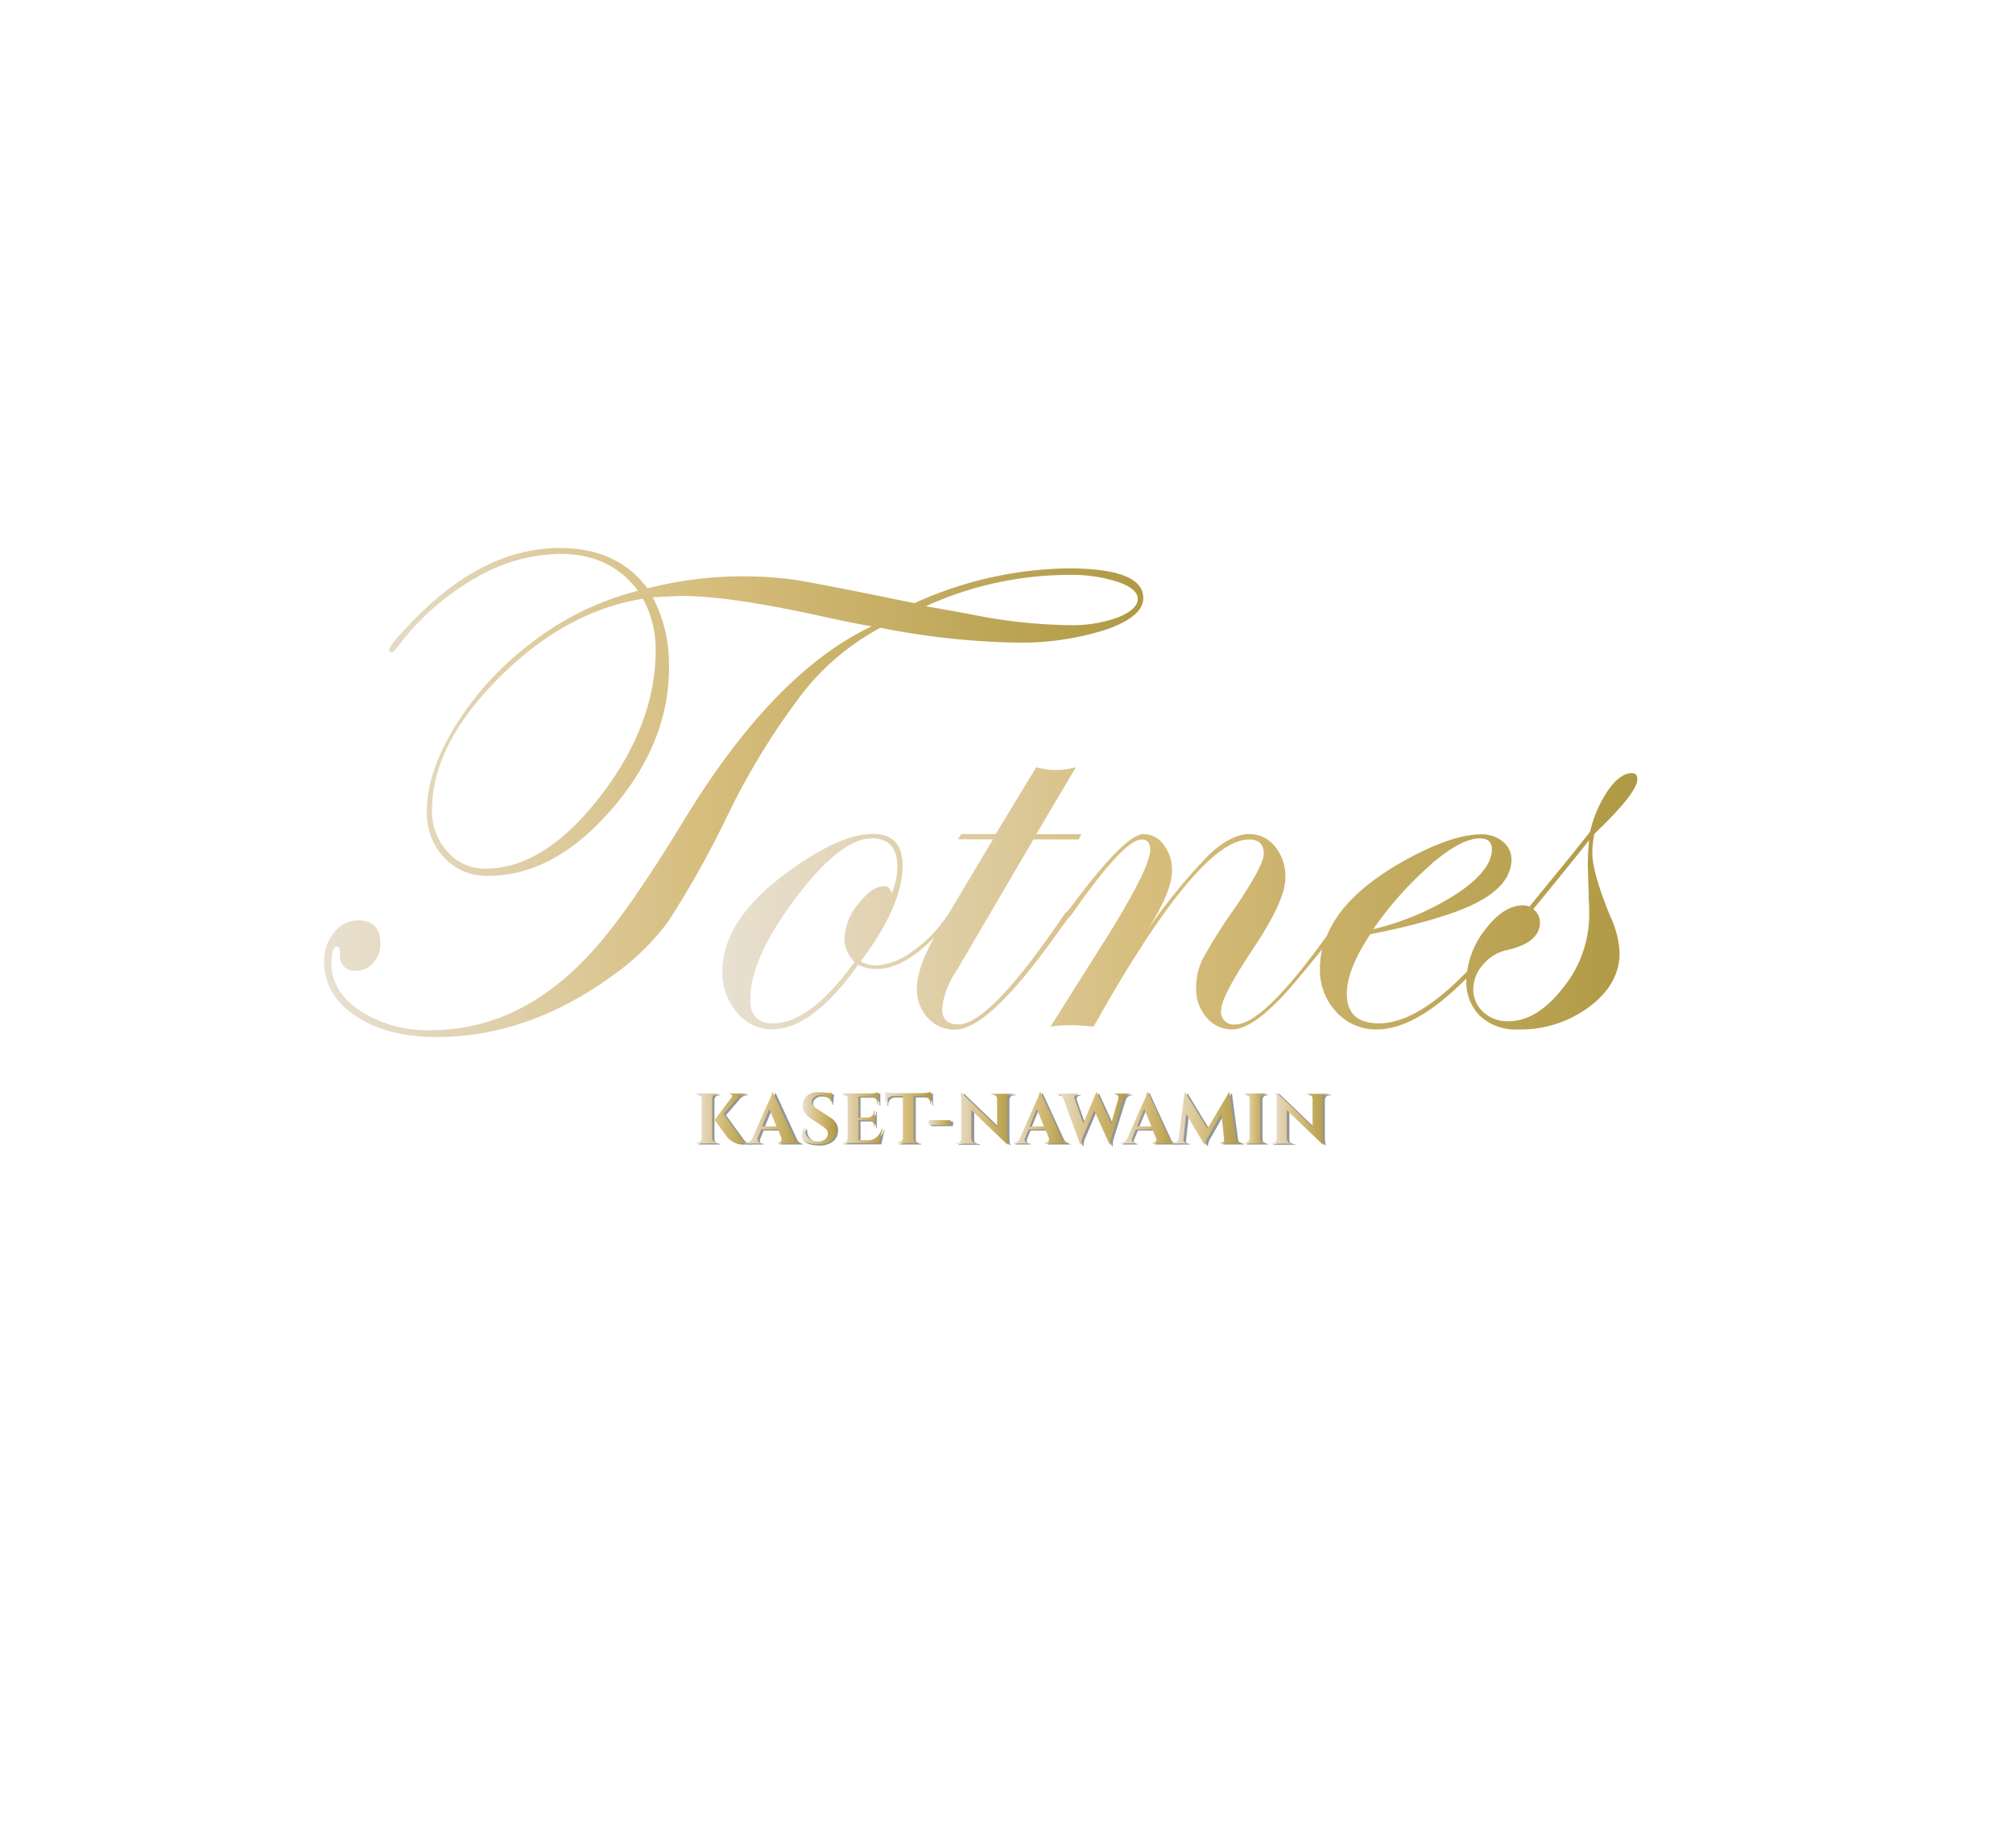 <svg xmlns="http://www.w3.org/2000/svg" xmlns:xlink="http://www.w3.org/1999/xlink" viewBox="0 0 281.01 257.94"><defs><style>.cls-1{fill:url(#linear-gradient);}.cls-2{fill:url(#linear-gradient-2);}.cls-3{fill:#939598;}.cls-4{fill:url(#linear-gradient-3);}.cls-5{fill:url(#linear-gradient-4);}.cls-6{fill:url(#linear-gradient-5);}.cls-7{fill:url(#linear-gradient-6);}.cls-8{fill:url(#linear-gradient-7);}.cls-9{fill:url(#linear-gradient-8);}.cls-10{fill:url(#linear-gradient-9);}.cls-11{fill:url(#linear-gradient-10);}.cls-12{fill:url(#linear-gradient-11);}.cls-13{fill:url(#linear-gradient-12);}.cls-14{fill:url(#linear-gradient-13);}.cls-15{fill:url(#linear-gradient-14);}.cls-16{fill:url(#linear-gradient-15);}</style><linearGradient id="linear-gradient" x1="45.19" y1="110.63" x2="159.6" y2="110.63" gradientUnits="userSpaceOnUse"><stop offset="0" stop-color="#e8e0d1"/><stop offset="0.47" stop-color="#d6bd7c"/><stop offset="1" stop-color="#b09944"/></linearGradient><linearGradient id="linear-gradient-2" x1="100.83" y1="125.39" x2="228.59" y2="125.39" xlink:href="#linear-gradient"/><linearGradient id="linear-gradient-3" x1="97.18" y1="156.13" x2="104.51" y2="156.13" xlink:href="#linear-gradient"/><linearGradient id="linear-gradient-4" x1="104.04" y1="156.03" x2="111.76" y2="156.03" xlink:href="#linear-gradient"/><linearGradient id="linear-gradient-5" x1="111.94" y1="156.13" x2="116.75" y2="156.13" xlink:href="#linear-gradient"/><linearGradient id="linear-gradient-6" x1="117.57" y1="156.04" x2="123.19" y2="156.04" xlink:href="#linear-gradient"/><linearGradient id="linear-gradient-7" x1="123.58" y1="156.03" x2="129.95" y2="156.03" xlink:href="#linear-gradient"/><linearGradient id="linear-gradient-8" x1="129.6" y1="156.71" x2="132.75" y2="156.71" xlink:href="#linear-gradient"/><linearGradient id="linear-gradient-9" x1="133.37" y1="156.12" x2="141.4" y2="156.12" xlink:href="#linear-gradient"/><linearGradient id="linear-gradient-10" x1="141.36" y1="156.03" x2="149.08" y2="156.03" xlink:href="#linear-gradient"/><linearGradient id="linear-gradient-11" x1="147.5" y1="156.13" x2="157.81" y2="156.13" xlink:href="#linear-gradient"/><linearGradient id="linear-gradient-12" x1="156.35" y1="156.03" x2="164.06" y2="156.03" xlink:href="#linear-gradient"/><linearGradient id="linear-gradient-13" x1="163.66" y1="156.15" x2="173.35" y2="156.15" xlink:href="#linear-gradient"/><linearGradient id="linear-gradient-14" x1="173.67" y1="156.13" x2="176.7" y2="156.13" xlink:href="#linear-gradient"/><linearGradient id="linear-gradient-15" x1="177.4" y1="156.12" x2="185.43" y2="156.12" xlink:href="#linear-gradient"/></defs><g id="Our_Project" data-name="Our Project"><path class="cls-1" d="M112.05,96.75a34.68,34.68,0,0,1,10.84-9.12,107,107,0,0,0,18.79,2.07,39.19,39.19,0,0,0,12.72-1.81c3.47-1.21,5.2-2.67,5.2-4.41q0-4.14-10.55-4.14a53.38,53.38,0,0,0-21.39,4.86q-13.34-2.74-16.76-3.27a53.85,53.85,0,0,0-20.52,1.2q-4.2-5.64-12.23-5.63Q67.8,76.5,58.31,86c-2.63,2.64-4,4.24-4,4.78a.39.39,0,0,0,.39.29c.16,0,.47-.3.91-.91a35.73,35.73,0,0,1,10.62-9.39,24,24,0,0,1,12-3.45q7,0,10.83,5.15a40.29,40.29,0,0,0-14.52,7A43.19,43.19,0,0,0,63.76,101q-4.17,6.67-4.17,12.17A9.11,9.11,0,0,0,62,119.73a8.1,8.1,0,0,0,6.19,2.53q9.15,0,17.2-9.3t8-19.89a20.26,20.26,0,0,0-2.26-9.69c2.24-.12,3.59-.19,4-.19q6.51,0,18.74,2.65,5.2,1.16,7.81,1.59-13.55,6.41-26,26.74-7.6,12.52-12.43,18Q73.08,143.8,60.17,143.8a17.36,17.36,0,0,1-9.9-2.7q-4-2.7-4-6.6c0-1.57.27-2.36.82-2.36.25,0,.38.38.38,1.15a2,2,0,0,0,2.27,2.22,3,3,0,0,0,2.36-1.11,3.91,3.91,0,0,0,1-2.65q0-3.27-3.13-3.27a4.22,4.22,0,0,0-3.33,1.68,6.17,6.17,0,0,0-1.39,4.05q0,4.68,4.41,7.61c2.93,2,6.72,2.94,11.34,2.94q13,0,25.1-9a33.87,33.87,0,0,0,7.2-7.15,136.7,136.7,0,0,0,8.26-14.77A99.23,99.23,0,0,1,112.05,96.75Zm37.2-16.5a20.84,20.84,0,0,1,6.86,1c1.81.64,2.72,1.43,2.72,2.36s-.93,1.85-2.79,2.58a18.6,18.6,0,0,1-6.7,1.08,73.33,73.33,0,0,1-13.68-1.49c-3.47-.65-5.6-1-6.41-1.16A48.47,48.47,0,0,1,149.25,80.25ZM91.53,90.71q0,10.5-7.8,20.54t-16,10a6.85,6.85,0,0,1-5.27-2.36,8.37,8.37,0,0,1-2.15-5.83q0-9.06,9.3-18.4T89.75,83.58A14.65,14.65,0,0,1,91.53,90.71Z"/><path class="cls-2" d="M222.28,119a14.29,14.29,0,0,1,.29-2.6q6-5.72,6-7.63c0-.56-.26-.85-.77-.85-1.09,0-2.2.81-3.32,2.41a17,17,0,0,0-2.51,5.78q-2.9,3.67-4.62,5.74l-3.86,4.72a1.92,1.92,0,0,0-.87-.19q-2.74,0-5.32,3.42a12.11,12.11,0,0,0-2.49,5.79q-7,7.26-12.32,7.26-4.48,0-4.48-4.14,0-3.33,3.27-8.29,10.6-2.12,15.13-4.55T211,120a3.18,3.18,0,0,0-1.23-2.53,4.46,4.46,0,0,0-3-1q-4,0-10.36,3.47-8.79,4.8-11.18,10.69Q176.34,143,172.47,143a1.75,1.75,0,0,1-2-2q0-1.87,4.53-8.67t4.43-9.88a6.46,6.46,0,0,0-1.44-4.28,4.49,4.49,0,0,0-3.57-1.74c-1.73,0-3.62,1-5.66,2.89A84.31,84.31,0,0,0,160,130.07q3.61-5.49,3.61-8.58a5.64,5.64,0,0,0-1.16-3.56,3.43,3.43,0,0,0-2.8-1.5q-2.55,0-9.94,9.9l-.68.89a1.23,1.23,0,0,0-.48.46Q138.18,143,133.78,143c-1.51,0-2.26-.72-2.26-2.17a11.38,11.38,0,0,1,2-5.3l10.75-18.35h6.31l.38-.73h-6.31l5.54-9.34a11.07,11.07,0,0,1-2.79.38,11,11,0,0,1-2.75-.38L139,116.43h-4.81l-.48.73h4.91l-6.25,10.48c-.07.08-.15.17-.23.28a17.49,17.49,0,0,1-4.74,4.85,9.28,9.28,0,0,1-5.06,2,4.07,4.07,0,0,1-2.17-.58q5.82-7.8,5.83-13.34,0-4.44-4.15-4.44-4.42,0-11.27,4.87-9.74,6.89-9.73,14.31a8.46,8.46,0,0,0,2,5.71,6.28,6.28,0,0,0,4.94,2.38q5.59,0,12-9a5.77,5.77,0,0,0,2.65.58q3.57,0,7.81-4.23l.22-.23Q128,135.1,128,138a5.78,5.78,0,0,0,1.52,4.09,5,5,0,0,0,3.79,1.64q4.58,0,13.65-12.59l2.07-2.85.07-.1a2.37,2.37,0,0,0,.56-.62q7.24-10.38,9.7-10.38c.81,0,1.21.48,1.21,1.44q0,2.55-6.41,12.77l-7.51,11.9a24.43,24.43,0,0,1,3.18-.2c.32,0,1.26.07,2.84.2q14.64-26.12,21.68-26.11c1.38,0,2.07.65,2.07,2q0,1.59-3.9,7.37a71.4,71.4,0,0,0-4.65,7.35,9.1,9.1,0,0,0-.89,4A6.06,6.06,0,0,0,168.4,142,4.62,4.62,0,0,0,172,143.7q3.27,0,9-6.85c1.4-1.68,2.59-3.12,3.57-4.36a12,12,0,0,0-.31,2.68,8.53,8.53,0,0,0,2.29,6.1,7.45,7.45,0,0,0,5.66,2.43q5.43,0,12.49-7.11a2.45,2.45,0,0,0,0,.27,6.57,6.57,0,0,0,1.95,5,7.33,7.33,0,0,0,5.23,1.85,16.12,16.12,0,0,0,10-3.18q4.22-3.18,4.21-7.51a13.46,13.46,0,0,0-1.3-5.11C223.13,123.85,222.28,120.9,222.28,119Zm-22.43,1.57q4.17-3.54,6.72-3.54c1.13,0,1.69.51,1.69,1.54q0,2.9-4.82,6.14a37.58,37.58,0,0,1-11.75,5A49.33,49.33,0,0,1,199.85,120.6Zm-80.09,5.66a8.18,8.18,0,0,0-1.88,4.87,4.74,4.74,0,0,0,1.4,3.18q-6.16,8.56-11.37,8.57-3.18,0-3.18-3.32,0-5.73,6.31-14.12t10.7-8.38q3.51,0,3.51,3.9a8.87,8.87,0,0,1-.77,3.76c-.19-.64-.54-1-1.06-1Q121.65,123.76,119.76,126.26Zm102-1.32c.06.94.09,1.9.09,2.86a16.18,16.18,0,0,1-3.63,10.09q-3.64,4.71-7.69,4.7a4.89,4.89,0,0,1-3.47-1.3,4.23,4.23,0,0,1-1.39-3.23,5.14,5.14,0,0,1,1.37-3.39,6,6,0,0,1,3.25-2c3.12-.67,4.68-2,4.68-3.85a2.37,2.37,0,0,0-.92-1.88q5.1-6.23,7.8-9.64a30,30,0,0,0-.19,3.62C221.7,122.63,221.73,124,221.8,124.94Z"/><path class="cls-3" d="M97.63,159.67a.63.63,0,0,0,.45-.18.61.61,0,0,0,.19-.44v-5.54a.56.56,0,0,0-.33-.53.53.53,0,0,0-.31-.08H97.5v-.1h3v.1h-.12a.61.61,0,0,0-.55.3.59.59,0,0,0-.09.31v5.54a.58.58,0,0,0,.19.44.61.61,0,0,0,.45.18h.12v.1h-3v-.1Zm7.2.1H104a2.52,2.52,0,0,1-2.14-.82c-1.19-1.62-1.78-2.44-1.78-2.47l2.36-3.13a.29.29,0,0,0,.08-.18.32.32,0,0,0,0-.14.3.3,0,0,0-.28-.14h-.1v-.09h2.28v.09h0a1.39,1.39,0,0,0-1.08.47l-2,2.31,2.48,3.39a1.35,1.35,0,0,0,1,.61Z"/><path class="cls-3" d="M112,159.67h.09v.1H108.9v-.1H109a.38.38,0,0,0,.32-.13.42.42,0,0,0,.11-.25.69.69,0,0,0,0-.24l-.49-1.23h-2.33l-.52,1.23a.52.52,0,0,0,0,.24.37.37,0,0,0,.11.25.39.39,0,0,0,.33.13h.08v.1h-2.14v-.1h.09a.8.8,0,0,0,.46-.14,1.08,1.08,0,0,0,.38-.41l2.3-5.22a5,5,0,0,0,.5-1.3h.09l3,6.5a1.15,1.15,0,0,0,.38.43A.83.83,0,0,0,112,159.67Zm-5.27-2.27h2l-1-2.45Z"/><path class="cls-3" d="M112.27,158.85a2.29,2.29,0,0,1,.31-1.23h.09a.86.86,0,0,0,0,.16,1.66,1.66,0,0,0,.49,1.2,1.79,1.79,0,0,0,1.35.51,1.56,1.56,0,0,0,1-.31,1,1,0,0,0,.38-.81.78.78,0,0,0-.19-.52,2.65,2.65,0,0,0-.61-.51l-1.74-1.14a1.91,1.91,0,0,1-1-1.6.68.68,0,0,1,0-.2,1.79,1.79,0,0,1,.61-1.27,2.23,2.23,0,0,1,1.48-.47,10.72,10.72,0,0,1,1.36.1h.63l-.13,1.46h-.1a1,1,0,0,0-.39-.83,1.54,1.54,0,0,0-1-.32,1.31,1.31,0,0,0-1.13.48.77.77,0,0,0-.18.46.8.8,0,0,0,.09.39,1.88,1.88,0,0,0,.61.56l1.91,1.24a1.77,1.77,0,0,1,.89,1.53,2,2,0,0,1-.72,1.62,3,3,0,0,1-1.92.56,4.5,4.5,0,0,1-1.25-.16,1.94,1.94,0,0,1-.84-.44A1.27,1.27,0,0,1,112.27,158.85Z"/><path class="cls-3" d="M118,159.67a.6.6,0,0,0,.44-.18.62.62,0,0,0,.2-.44v-5.56a.58.58,0,0,0-.15-.38.74.74,0,0,0-.49-.21h-.13v-.1h3.82a3.69,3.69,0,0,0,.81-.08l.39-.1v1.74h-.1v-.11a1,1,0,0,0-.46-.88,1.21,1.21,0,0,0-.52-.14h-1.68v2.91h1.32a.88.88,0,0,0,.61-.26.81.81,0,0,0,.24-.6v-.09h.1v2.3h-.1v-.08a.84.84,0,0,0-.24-.61.82.82,0,0,0-.59-.25h-1.34v2.81h1.31a1.83,1.83,0,0,0,1.22-.42,2.49,2.49,0,0,0,.73-1.19h.1l-.46,2h-5.16v-.1Z"/><path class="cls-3" d="M127.84,153.2v5.86a.61.61,0,0,0,.19.43.63.63,0,0,0,.45.18h.12v.1h-3v-.1h.13a.6.6,0,0,0,.43-.18.62.62,0,0,0,.2-.42V153.2H125a1,1,0,0,0-.73.29,1,1,0,0,0-.27.73v.12h-.1v-1.73a3.47,3.47,0,0,0,1.18.18h4a4.16,4.16,0,0,0,.67-.06,2.41,2.41,0,0,0,.5-.12v1.73h-.1v-.12a.92.92,0,0,0-.47-.88,1.17,1.17,0,0,0-.52-.14Z"/><path class="cls-3" d="M129.92,156.86l.08-.33h3l.08.33-.08.34h-3Z"/><path class="cls-3" d="M141.54,152.9a.58.58,0,0,0-.53.29.75.75,0,0,0-.09.3v5.15a5.89,5.89,0,0,0,.09,1.12l0,.15H141l-5-4.79v4a.58.58,0,0,0,.18.42.59.59,0,0,0,.43.17h.19v.1h-3v-.1h.18a.6.6,0,0,0,.44-.17.58.58,0,0,0,.18-.43v-5.18a5.49,5.49,0,0,0-.09-1.09l0-.15h.09l5,4.79V153.5a.59.59,0,0,0-.19-.43.57.57,0,0,0-.42-.17h-.18v-.1h3v.1Z"/><path class="cls-3" d="M149.31,159.67h.09v.1h-3.18v-.1h.09a.39.39,0,0,0,.33-.13.4.4,0,0,0,.1-.25.69.69,0,0,0-.05-.24l-.49-1.23h-2.33l-.52,1.23a.69.69,0,0,0,0,.24.42.42,0,0,0,.11.25.39.39,0,0,0,.33.13h.08v.1h-2.13v-.1h.09a.79.79,0,0,0,.45-.14,1,1,0,0,0,.38-.41l2.31-5.22a4.87,4.87,0,0,0,.49-1.3h.09l3,6.5a1,1,0,0,0,.37.43A.85.85,0,0,0,149.31,159.67ZM144,157.4h2l-1-2.45Z"/><path class="cls-3" d="M158.14,152.9h-.09a1,1,0,0,0-.51.15.78.78,0,0,0-.36.42l-1.68,5.38a3.5,3.5,0,0,0-.17,1V160h-.1l-2.17-4.81-1.57,3.71a2.84,2.84,0,0,0-.24,1.1h-.1l-2.39-6.48a1,1,0,0,0-.36-.43.92.92,0,0,0-.49-.14h-.08v-.1h3v.1h-.09a.38.38,0,0,0-.32.13.4.4,0,0,0-.1.25.59.59,0,0,0,0,.23l1.23,3.47,1.8-4.34h.09l2,4.37,1-3.51a.85.85,0,0,0,0-.23.45.45,0,0,0-.09-.25.37.37,0,0,0-.32-.13H156v-.1h2.11Z"/><path class="cls-3" d="M164.3,159.67h.09v.1h-3.18v-.1h.09a.38.38,0,0,0,.32-.13.4.4,0,0,0,.1-.25.52.52,0,0,0-.05-.24l-.48-1.23h-2.34l-.52,1.23a.69.69,0,0,0-.05.24.42.42,0,0,0,.11.25.42.42,0,0,0,.33.13h.08v.1h-2.13v-.1h.09a.82.82,0,0,0,.46-.14,1.08,1.08,0,0,0,.38-.41l2.3-5.22a5.48,5.48,0,0,0,.5-1.3h.09l3,6.5a1.07,1.07,0,0,0,.38.43A.83.83,0,0,0,164.3,159.67ZM159,157.4h2l-1-2.45Z"/><path class="cls-3" d="M173.52,159.67h.16v.1h-3v-.09h.15a.37.37,0,0,0,.28-.14.31.31,0,0,0,.1-.28l-.38-3.62L169,158.87a2.41,2.41,0,0,0-.38,1.1h-.1l-2.56-4.3-.39,3.59a.39.39,0,0,0,.39.42h.15v.09H164v-.1h.16a.75.75,0,0,0,.48-.16.67.67,0,0,0,.24-.46l.83-6.39h.09l3.09,5.08,3-5.08h.09l.85,6.39a.78.78,0,0,0,.25.46A.75.75,0,0,0,173.52,159.67Z"/><path class="cls-3" d="M174.12,159.67a.63.63,0,0,0,.64-.62v-5.54a.61.61,0,0,0-.19-.44.64.64,0,0,0-.45-.17H174v-.1h3v.1h-.12a.64.64,0,0,0-.45.17.58.58,0,0,0-.19.44v5.54a.58.58,0,0,0,.19.44.61.61,0,0,0,.45.18H177v.1h-3v-.1Z"/><path class="cls-3" d="M185.57,152.9a.6.6,0,0,0-.53.29.75.75,0,0,0-.09.3v5.15a5.89,5.89,0,0,0,.09,1.12l0,.15H185l-5-4.79v4a.6.6,0,0,0,.61.59h.18v.1h-3v-.1h.18a.6.6,0,0,0,.62-.6v-5.18a5.49,5.49,0,0,0-.09-1.09l0-.15h.09l5,4.79V153.5a.63.63,0,0,0-.19-.43.59.59,0,0,0-.43-.17h-.18v-.1h3v.1Z"/><path class="cls-4" d="M97.31,159.51a.6.6,0,0,0,.44-.18.62.62,0,0,0,.2-.44v-5.54a.59.59,0,0,0-.33-.53.55.55,0,0,0-.31-.08h-.13v-.1h3v.1h-.12a.62.62,0,0,0-.55.3.59.59,0,0,0-.09.31v5.54a.61.61,0,0,0,.19.44.64.64,0,0,0,.45.18h.12v.1h-3v-.1Zm7.2.1h-.82a2.52,2.52,0,0,1-2.14-.82c-1.19-1.62-1.79-2.44-1.79-2.47l2.37-3.13a.27.27,0,0,0,.07-.18.44.44,0,0,0,0-.13.3.3,0,0,0-.28-.15h-.1v-.09h2.28v.09h0a1.4,1.4,0,0,0-1.09.47L101,155.51l2.48,3.39a1.35,1.35,0,0,0,1,.61Z"/><path class="cls-5" d="M111.67,159.51h.09v.1h-3.18v-.1h.08a.39.39,0,0,0,.33-.13.4.4,0,0,0,.1-.25.52.52,0,0,0,0-.24l-.48-1.23h-2.34l-.52,1.23a.69.69,0,0,0,0,.24.42.42,0,0,0,.11.25.42.42,0,0,0,.33.13h.08v.1H104v-.1h.09a.85.85,0,0,0,.46-.14A1.08,1.08,0,0,0,105,159l2.3-5.22a5.48,5.48,0,0,0,.5-1.3h.09l3,6.5a1.07,1.07,0,0,0,.38.43A.83.83,0,0,0,111.67,159.51Zm-5.28-2.27h2l-1-2.45Z"/><path class="cls-6" d="M111.94,158.69a2.39,2.39,0,0,1,.31-1.23h.09s0,.11,0,.16a1.67,1.67,0,0,0,.5,1.2,1.8,1.8,0,0,0,1.35.52,1.58,1.58,0,0,0,1-.32,1,1,0,0,0,.37-.81.82.82,0,0,0-.18-.52,2.89,2.89,0,0,0-.61-.51L113.06,156a1.92,1.92,0,0,1-1-1.6,1.36,1.36,0,0,1,0-.2,1.8,1.8,0,0,1,.62-1.27,2.23,2.23,0,0,1,1.48-.47,10.71,10.71,0,0,1,1.35.1h.63l-.13,1.46H116a1,1,0,0,0-.38-.83,1.58,1.58,0,0,0-1-.32,1.3,1.3,0,0,0-1.13.48.77.77,0,0,0-.18.46.8.8,0,0,0,.09.39,1.78,1.78,0,0,0,.61.56l1.9,1.24a1.76,1.76,0,0,1,.9,1.53,1.92,1.92,0,0,1-.72,1.62,3,3,0,0,1-1.92.56,4.5,4.5,0,0,1-1.25-.16,1.93,1.93,0,0,1-.85-.44A1.53,1.53,0,0,1,111.94,158.69Z"/><path class="cls-7" d="M117.7,159.51a.6.6,0,0,0,.44-.18.61.61,0,0,0,.19-.44v-5.56a.53.53,0,0,0-.15-.38.71.71,0,0,0-.48-.21h-.13v-.1h3.81a3.56,3.56,0,0,0,.81-.08l.39-.1v1.74h-.1v-.11a.93.93,0,0,0-.46-.88,1.17,1.17,0,0,0-.52-.14h-1.67V156h1.32a.87.87,0,0,0,.6-.26.81.81,0,0,0,.24-.6V155h.1v2.3H122v-.08a.87.87,0,0,0-.23-.61.86.86,0,0,0-.59-.25h-1.34v2.81h1.31a1.83,1.83,0,0,0,1.22-.42,2.49,2.49,0,0,0,.73-1.19h.1l-.46,2h-5.16v-.1Z"/><path class="cls-8" d="M127.52,153v5.86a.61.61,0,0,0,.19.44.64.64,0,0,0,.44.17h.12v.1h-3v-.1h.13a.66.66,0,0,0,.44-.17.66.66,0,0,0,.2-.43V153h-1.35a1,1,0,0,0-.72.29,1,1,0,0,0-.27.73v.12h-.1v-1.73a3.41,3.41,0,0,0,1.17.18h4a4.06,4.06,0,0,0,.67-.06,2.55,2.55,0,0,0,.51-.12v1.73h-.1v-.12a.94.94,0,0,0-.47-.88,1.22,1.22,0,0,0-.53-.14Z"/><path class="cls-9" d="M129.6,156.7l.08-.33h3l.08.33-.08.34h-3Z"/><path class="cls-10" d="M141.21,152.74a.6.6,0,0,0-.53.29.61.61,0,0,0-.08.3v5.15a6,6,0,0,0,.08,1.12l0,.15h-.09l-5-4.79v4a.6.6,0,0,0,.61.59h.19v.1h-3v-.1h.18a.6.6,0,0,0,.44-.17.57.57,0,0,0,.17-.43v-5.18a5.58,5.58,0,0,0-.08-1.09l0-.15h.09l5,4.79v-3.94a.63.63,0,0,0-.19-.43.57.57,0,0,0-.43-.17h-.18v-.1h3v.1Z"/><path class="cls-11" d="M149,159.51h.09v.1H145.9v-.1H146a.38.38,0,0,0,.32-.13.42.42,0,0,0,.11-.25.69.69,0,0,0,0-.24l-.49-1.23h-2.33l-.52,1.23a.52.52,0,0,0-.05.24.37.37,0,0,0,.11.25.39.39,0,0,0,.33.13h.08v.1h-2.14v-.1h.09a.8.8,0,0,0,.46-.14,1.08,1.08,0,0,0,.38-.41l2.3-5.22a5.48,5.48,0,0,0,.5-1.3h.09l3,6.5a1.15,1.15,0,0,0,.38.43A.83.83,0,0,0,149,159.51Zm-5.27-2.27h2l-1-2.45Z"/><path class="cls-12" d="M157.81,152.74h-.09a1,1,0,0,0-.5.15.85.85,0,0,0-.37.42l-1.67,5.38a3.5,3.5,0,0,0-.17,1v.09h-.1L152.74,155l-1.58,3.71a3.26,3.26,0,0,0-.24,1.1h-.1l-2.38-6.48a1,1,0,0,0-.37-.43.89.89,0,0,0-.49-.14h-.08v-.1h3v.1h-.09a.36.36,0,0,0-.31.13.4.4,0,0,0-.1.25.59.59,0,0,0,0,.23l1.22,3.47,1.81-4.34h.09l2,4.37,1-3.51a.85.85,0,0,0,0-.23.47.47,0,0,0-.1-.25.35.35,0,0,0-.31-.13h-.09v-.1h2.1Z"/><path class="cls-13" d="M164,159.51h.09v.1h-3.18v-.1H161a.39.39,0,0,0,.33-.13.4.4,0,0,0,.1-.25.69.69,0,0,0-.05-.24l-.49-1.23h-2.33l-.52,1.23a.69.69,0,0,0,0,.24.42.42,0,0,0,.11.25.39.39,0,0,0,.33.13h.08v.1h-2.13v-.1h.09a.79.79,0,0,0,.45-.14,1,1,0,0,0,.38-.41l2.31-5.22a5.28,5.28,0,0,0,.49-1.3h.09l3,6.5a1.15,1.15,0,0,0,.38.43A.85.85,0,0,0,164,159.51Zm-5.27-2.27h2l-1-2.45Z"/><path class="cls-14" d="M173.19,159.51h.16v.1h-3v-.09h.15a.41.41,0,0,0,.29-.13.37.37,0,0,0,.1-.29l-.39-3.62-1.87,3.23a2.3,2.3,0,0,0-.38,1.1h-.1l-2.56-4.3-.39,3.59a.34.34,0,0,0,.1.29.36.36,0,0,0,.29.13h.15v.09h-2.09v-.1h.16a.68.68,0,0,0,.73-.62l.83-6.39h.09l3.09,5.08,3-5.08h.09l.85,6.39a.7.7,0,0,0,.72.62Z"/><path class="cls-15" d="M173.8,159.51a.6.6,0,0,0,.44-.18.62.62,0,0,0,.2-.44v-5.54a.62.62,0,0,0-.2-.44.64.64,0,0,0-.44-.17h-.13v-.1h3v.1h-.12a.68.68,0,0,0-.45.17.61.61,0,0,0-.19.44v5.54a.61.61,0,0,0,.19.44.64.64,0,0,0,.45.18h.12v.1h-3v-.1Z"/><path class="cls-16" d="M185.25,152.74a.58.58,0,0,0-.53.29.53.53,0,0,0-.09.3v5.15a5.89,5.89,0,0,0,.09,1.12l0,.15h-.09l-5-4.79v4a.6.6,0,0,0,.61.59h.19v.1h-3v-.1h.18a.6.6,0,0,0,.44-.17.58.58,0,0,0,.18-.43v-5.18a5.49,5.49,0,0,0-.09-1.09l0-.15h.09l5,4.79v-3.94a.63.63,0,0,0-.19-.43.57.57,0,0,0-.43-.17h-.18v-.1h3v.1Z"/></g></svg>